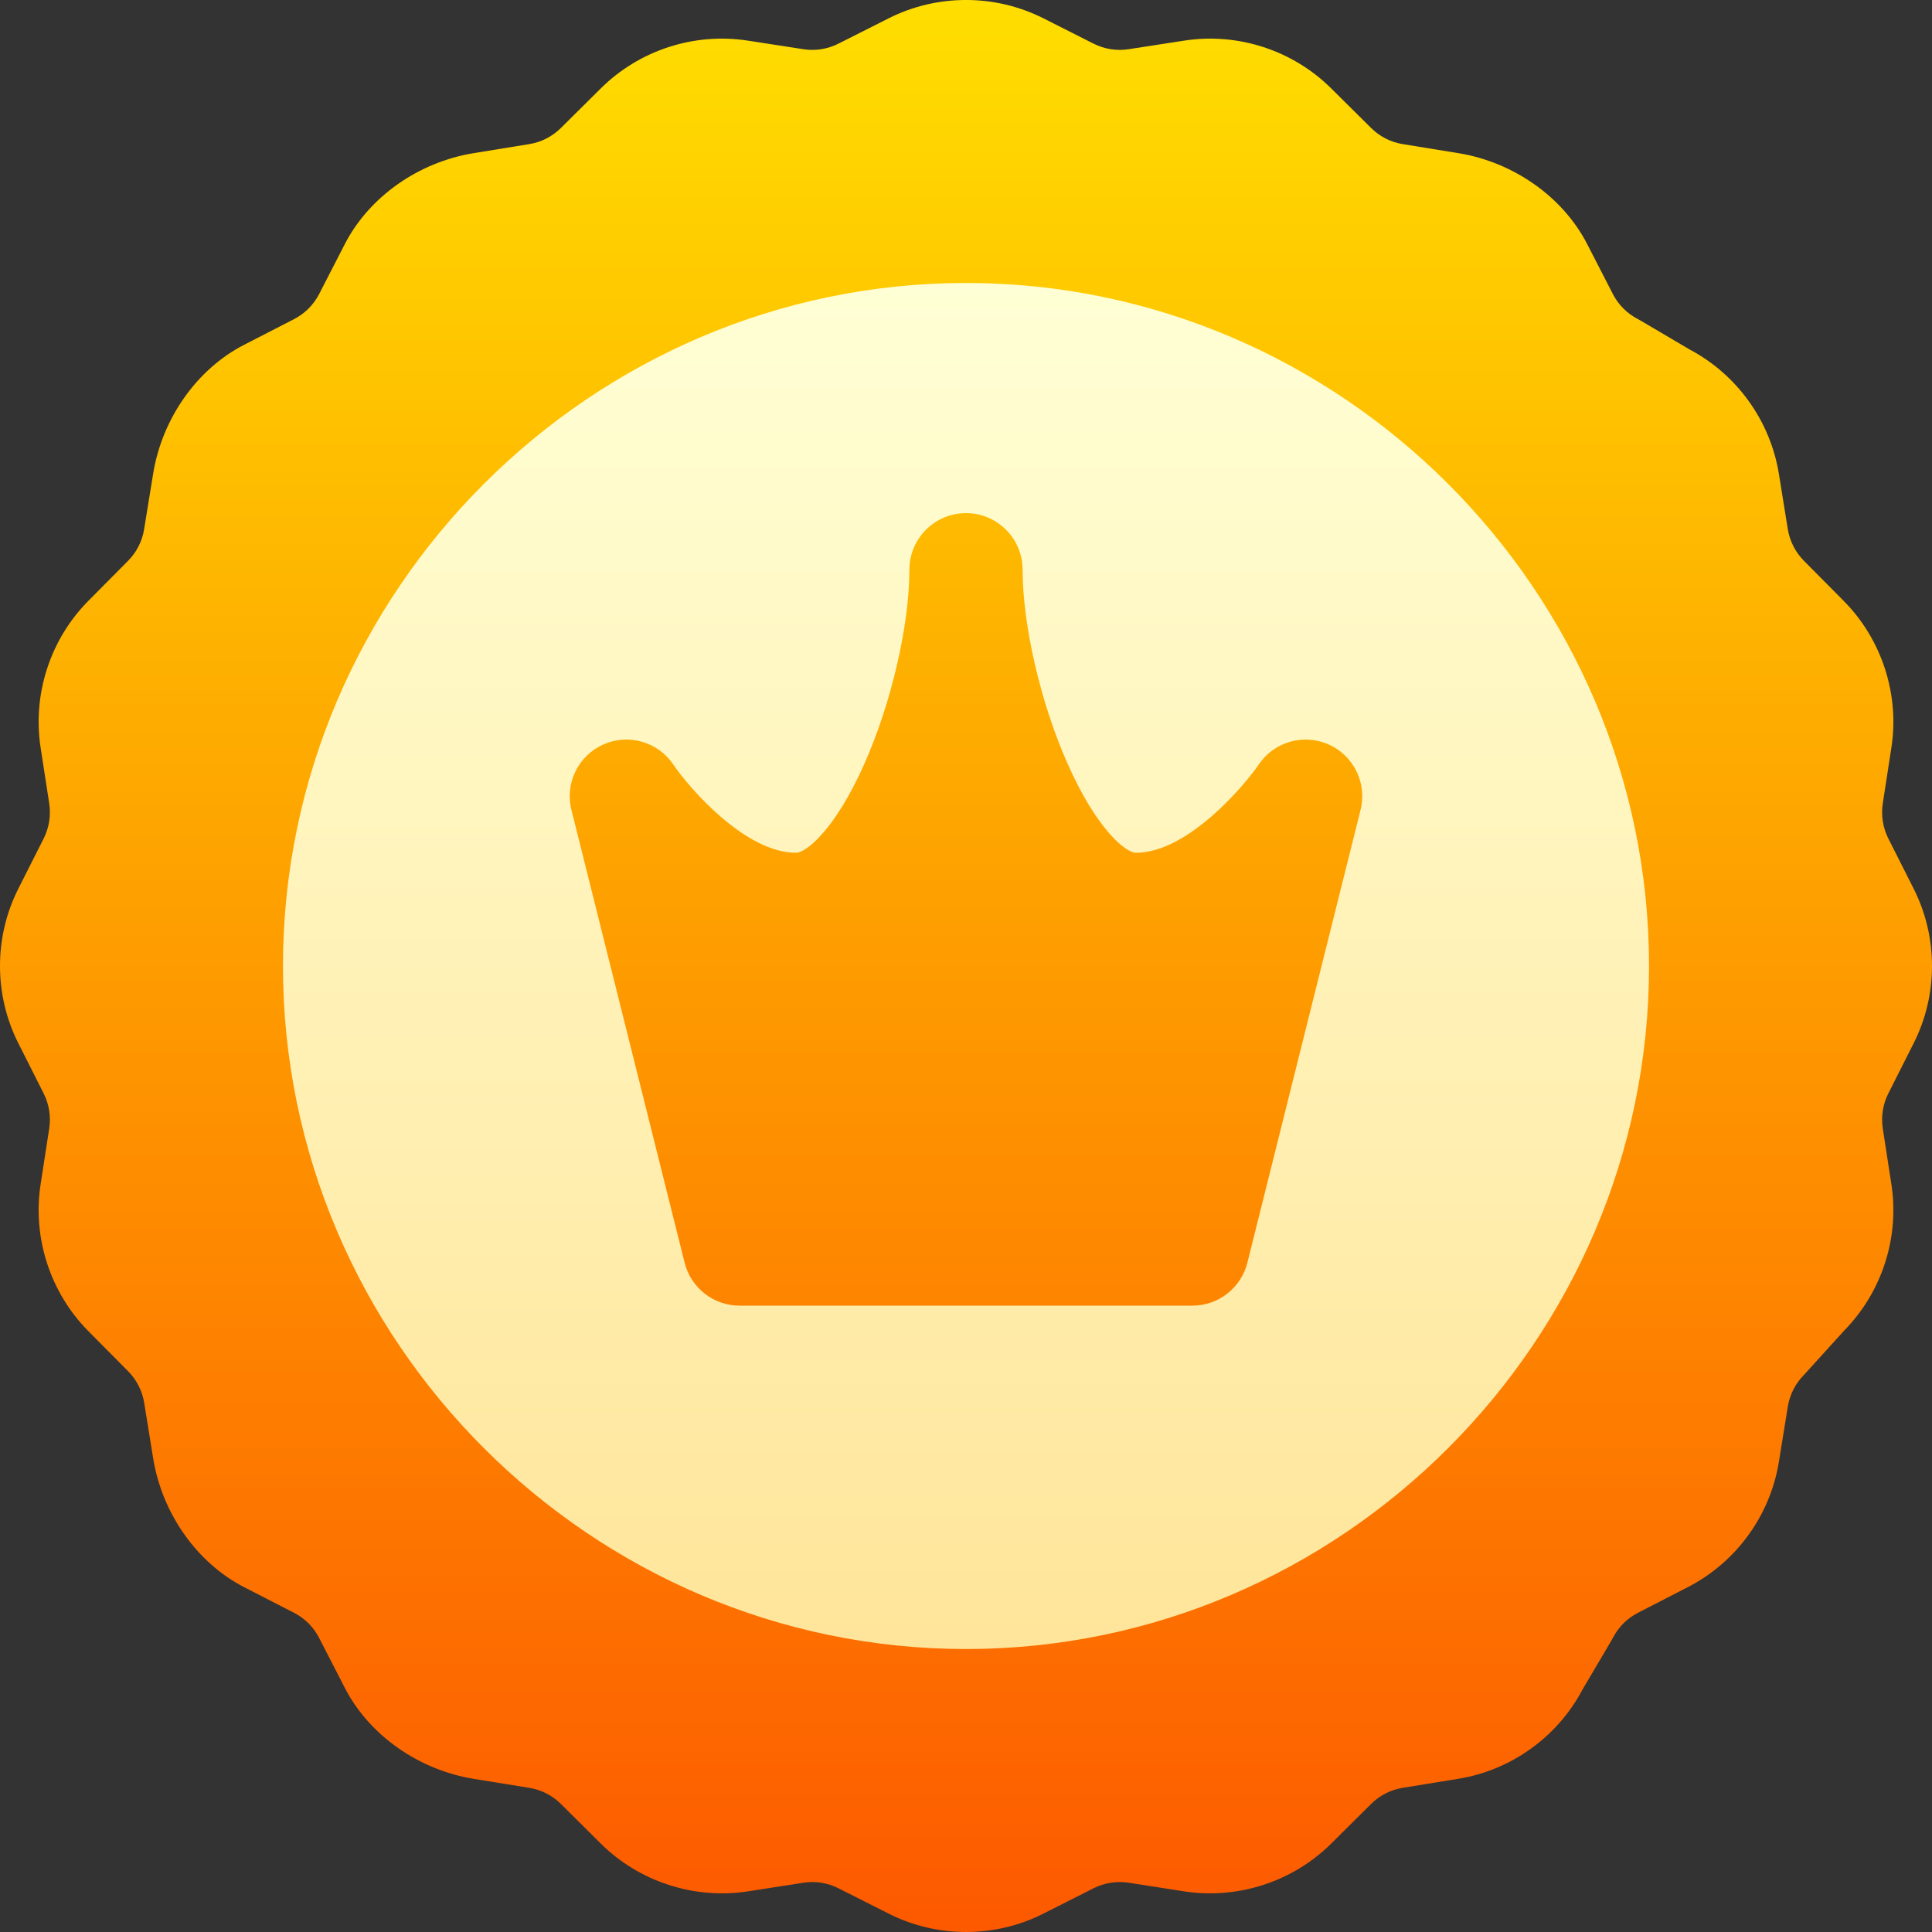 <svg width="30" height="30" viewBox="0 0 30 30" fill="none" xmlns="http://www.w3.org/2000/svg">
<rect x="0" y="0" width="30" height="30" fill="#333333" stroke="none"/>
<g clip-path="url(#clip0)">
<path d="M29.715 16.2C30.095 15.448 30.095 14.551 29.715 13.799L29.322 13.021C29.237 12.851 29.207 12.662 29.236 12.474L29.369 11.612C29.498 10.78 29.22 9.926 28.627 9.329L28.013 8.71C27.879 8.575 27.792 8.404 27.761 8.217L27.622 7.356C27.488 6.534 26.971 5.815 26.235 5.426L25.48 4.981C25.465 4.972 25.45 4.964 25.435 4.956C25.266 4.869 25.131 4.734 25.044 4.565L24.645 3.789C24.269 3.058 23.502 2.517 22.644 2.378L21.783 2.238C21.595 2.208 21.425 2.121 21.29 1.987L20.671 1.373C20.073 0.779 19.22 0.502 18.387 0.631L17.526 0.764C17.338 0.793 17.149 0.763 16.979 0.677L16.201 0.284C15.449 -0.095 14.551 -0.095 13.8 0.284L13.021 0.677C12.851 0.763 12.662 0.793 12.474 0.764L11.613 0.631C10.78 0.502 9.927 0.779 9.329 1.373L8.71 1.987C8.575 2.121 8.405 2.208 8.217 2.238L7.356 2.378C6.498 2.517 5.731 3.058 5.355 3.789L4.956 4.565C4.869 4.734 4.734 4.869 4.565 4.956L3.789 5.355C3.058 5.731 2.517 6.498 2.378 7.356L2.238 8.217C2.208 8.404 2.121 8.575 1.987 8.71L1.373 9.329C0.78 9.926 0.502 10.78 0.631 11.612L0.764 12.474C0.793 12.662 0.763 12.851 0.678 13.021L0.285 13.799C-0.095 14.551 -0.095 15.448 0.285 16.2L0.678 16.979C0.763 17.148 0.793 17.337 0.764 17.525L0.631 18.387C0.502 19.219 0.78 20.073 1.373 20.671L1.987 21.29C2.121 21.424 2.208 21.595 2.239 21.783L2.378 22.643C2.517 23.502 3.058 24.268 3.79 24.645L4.565 25.043C4.734 25.13 4.869 25.265 4.956 25.435L5.355 26.21C5.731 26.942 6.498 27.482 7.356 27.622L8.217 27.761C8.405 27.792 8.575 27.878 8.71 28.012L9.329 28.627C9.927 29.22 10.78 29.497 11.613 29.369L12.475 29.235C12.662 29.206 12.851 29.236 13.021 29.322L13.8 29.715C14.175 29.905 14.588 30 15 30C15.412 30 15.825 29.905 16.201 29.715L16.979 29.322C17.149 29.236 17.338 29.206 17.526 29.235L18.387 29.369C19.22 29.497 20.073 29.22 20.671 28.627L21.29 28.012C21.425 27.878 21.595 27.791 21.783 27.761L22.644 27.621C23.466 27.488 24.185 26.971 24.573 26.235L25.019 25.479C25.028 25.465 25.036 25.45 25.044 25.434C25.131 25.265 25.266 25.13 25.435 25.043L26.21 24.644C26.959 24.259 27.487 23.533 27.622 22.702L27.761 21.841C27.792 21.654 27.879 21.483 28.013 21.348C28.022 21.339 28.642 20.655 28.642 20.655C29.225 20.058 29.497 19.212 29.369 18.387L29.236 17.525C29.207 17.337 29.237 17.148 29.322 16.979L29.715 16.2Z" fill="url(#paint0_linear)"/>
<path d="M15 4.394C9.177 4.394 4.394 9.178 4.394 15C4.394 20.823 9.178 25.606 15 25.606C20.823 25.606 25.606 20.822 25.606 15C25.606 9.177 20.822 4.394 15 4.394ZM21.127 12.576L19.369 19.608C19.271 19.999 18.919 20.274 18.516 20.274H11.484C11.081 20.274 10.729 19.999 10.631 19.608L8.873 12.576C8.77 12.162 8.979 11.733 9.369 11.56C9.759 11.386 10.218 11.519 10.456 11.873C10.696 12.227 11.566 13.242 12.363 13.242C12.508 13.242 12.96 12.903 13.424 11.856C13.841 10.916 14.121 9.707 14.121 8.847C14.121 8.362 14.514 7.968 15 7.968C15.485 7.968 15.879 8.362 15.879 8.847C15.879 9.707 16.159 10.916 16.576 11.856C17.04 12.903 17.491 13.242 17.637 13.242C18.457 13.242 19.35 12.162 19.544 11.873C19.782 11.519 20.241 11.386 20.631 11.56C21.021 11.733 21.23 12.162 21.127 12.576Z" fill="url(#paint1_linear)"/>
</g>
<defs>
<linearGradient id="paint0_linear" x1="15" y1="30" x2="15" y2="-0" gradientUnits="userSpaceOnUse">
<stop stop-color="#FD5900"/>
<stop offset="1" stop-color="#FFDE00"/>
</linearGradient>
<linearGradient id="paint1_linear" x1="15" y1="25.606" x2="15" y2="4.394" gradientUnits="userSpaceOnUse">
<stop stop-color="#FFE59A"/>
<stop offset="1" stop-color="#FFFFD5"/>
</linearGradient>
<clipPath id="clip0">
<rect width="30" height="30" fill="white"/>
</clipPath>
</defs>
</svg>
